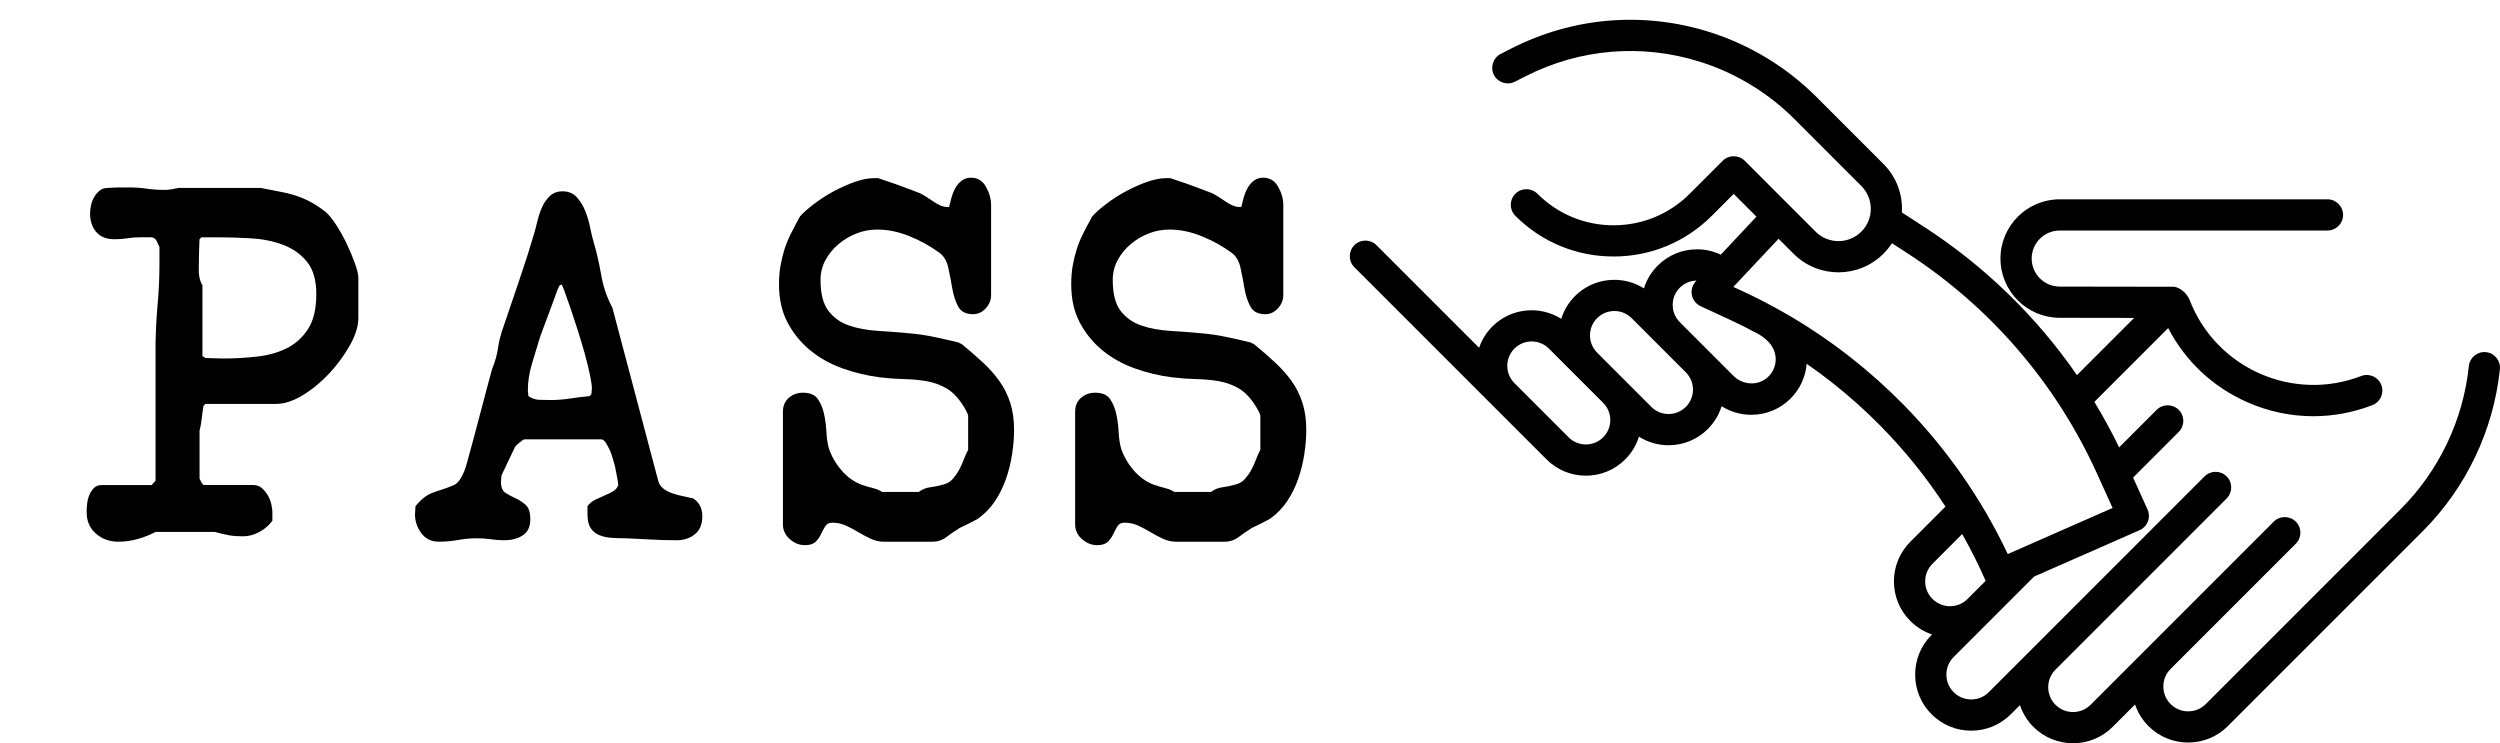 <?xml version="1.0" encoding="utf-8"?>
<!-- Generator: Adobe Illustrator 16.0.0, SVG Export Plug-In . SVG Version: 6.00 Build 0)  -->
<!DOCTYPE svg PUBLIC "-//W3C//DTD SVG 1.1//EN" "http://www.w3.org/Graphics/SVG/1.1/DTD/svg11.dtd">
<svg version="1.1" xmlns="http://www.w3.org/2000/svg" xmlns:xlink="http://www.w3.org/1999/xlink" x="0px" y="0px"
	 width="209.759px" height="62.361px" viewBox="0 0 209.759 62.361" enable-background="new 0 0 209.759 62.361"
	 xml:space="preserve">
<g id="Layer_1">
</g>
<g id="Blindman">
</g>
<g id="Compliments">
</g>
<g id="HAT">
</g>
<g id="speech">
</g>
<g id="TREX_ARMS">
</g>
<g id="slim_shady">
</g>
<g id="TIMEOUT">
</g>
<g id="Truth_or_Dare">
</g>
<g id="ARM_WRESTLE">
</g>
<g id="musical_chairs">
</g>
<g id="never_have_i_ever">
</g>
<g id="Trivia">
</g>
<g id="Drink_Pulling">
</g>
<g id="Sharing_is_Caring">
</g>
<g id="Not_It">
</g>
<g id="Cocktail_of_Doom">
</g>
<g id="Heads_up">
</g>
<g id="Archenemy">
</g>
<g id="battle_of_the_sexes">
</g>
<g id="one_must_drink">
</g>
<g id="rainbow_connection">
</g>
<g id="social_drinking">
</g>
<g id="Spin_the_bottle">
</g>
<g id="accents">
</g>
<g id="Slap">
</g>
<g id="down_the_hatch">
</g>
<g id="rubiks_cube">
</g>
<g id="bar_tender">
</g>
<g id="codenames">
</g>
<g id="hand_switch">
</g>
<g id="make_a_rule">
</g>
<g id="no_guts_no_glory">
</g>
<g id="pass">
	<g>
		<path d="M7.31,42.275c0.026-0.259,0.088-0.505,0.185-0.737c0.095-0.232,0.226-0.431,0.39-0.595s0.382-0.246,0.655-0.246h4.183
			l0.328-0.369V28.767c0.026-1.176,0.088-2.297,0.185-3.362c0.095-1.066,0.143-2.173,0.143-3.321V20.73
			c-0.055-0.137-0.13-0.301-0.225-0.492c-0.097-0.191-0.24-0.301-0.431-0.328h-0.943c-0.383,0-0.745,0.027-1.086,0.082
			c-0.343,0.055-0.704,0.082-1.087,0.082c-0.684,0-1.196-0.205-1.537-0.615c-0.343-0.41-0.513-0.929-0.513-1.558
			c0-0.191,0.026-0.417,0.082-0.677c0.054-0.26,0.144-0.492,0.267-0.697s0.272-0.382,0.45-0.533
			c0.178-0.149,0.403-0.225,0.677-0.225c0.082,0,0.205-0.007,0.369-0.021s0.342-0.021,0.533-0.021c0.19,0,0.369,0,0.533,0
			s0.272,0,0.327,0c0.547,0,1.053,0.034,1.518,0.103c0.464,0.068,0.956,0.103,1.476,0.103c0.219,0,0.403-0.014,0.554-0.041
			s0.362-0.068,0.636-0.123h6.888c0.027,0,0.137,0.021,0.328,0.062s0.403,0.082,0.636,0.123c0.231,0.04,0.472,0.089,0.717,0.143
			c0.246,0.056,0.438,0.097,0.574,0.123c0.602,0.138,1.175,0.343,1.723,0.615c0.546,0.273,1.052,0.602,1.517,0.984
			c0.246,0.219,0.526,0.567,0.841,1.045c0.313,0.479,0.607,1.005,0.881,1.579s0.506,1.127,0.697,1.66s0.287,0.937,0.287,1.21v3.361
			c0,0.684-0.232,1.442-0.697,2.275c-0.465,0.835-1.039,1.62-1.722,2.358c-0.684,0.737-1.429,1.353-2.234,1.845
			c-0.807,0.492-1.552,0.738-2.234,0.738h-5.945l-0.164,0.163c-0.055,0.328-0.103,0.677-0.144,1.046s-0.103,0.718-0.185,1.046v4.018
			l0.164,0.328c0.027,0.027,0.082,0.096,0.164,0.205h4.182c0.273,0,0.506,0.082,0.697,0.246s0.355,0.355,0.492,0.574
			s0.239,0.465,0.308,0.737c0.067,0.273,0.103,0.506,0.103,0.697v0.738c-0.273,0.383-0.636,0.696-1.087,0.942
			s-0.909,0.369-1.373,0.369c-0.438,0-0.82-0.026-1.148-0.082c-0.328-0.055-0.738-0.149-1.229-0.287H13.05
			c-0.466,0.246-0.964,0.445-1.497,0.595c-0.533,0.15-1.073,0.226-1.619,0.226c-0.738,0-1.367-0.226-1.886-0.677
			c-0.52-0.451-0.779-1.059-0.779-1.824C7.269,42.761,7.282,42.536,7.31,42.275z M17.231,30.037c0.055,0,0.267,0.007,0.636,0.021
			s0.648,0.021,0.84,0.021c0.984,0,1.948-0.055,2.891-0.164c0.943-0.108,1.776-0.349,2.501-0.718s1.313-0.908,1.764-1.619
			c0.45-0.711,0.676-1.681,0.676-2.911c0-1.175-0.267-2.084-0.799-2.727c-0.533-0.642-1.21-1.113-2.03-1.414
			c-0.819-0.301-1.715-0.479-2.686-0.533c-0.97-0.055-1.893-0.082-2.767-0.082h-1.354l-0.164,0.164c0,0.055-0.007,0.239-0.021,0.554
			s-0.021,0.54-0.021,0.676c0,0.302-0.007,0.725-0.021,1.271s0.089,0.998,0.308,1.353v5.945L17.231,30.037z"/>
		<path d="M34.82,43.163c0-0.054,0.006-0.17,0.021-0.347c0.014-0.177,0.021-0.293,0.021-0.348c0.272-0.327,0.519-0.572,0.738-0.736
			c0.218-0.163,0.45-0.293,0.696-0.389c0.246-0.095,0.506-0.183,0.779-0.265c0.272-0.082,0.601-0.204,0.984-0.368
			c0.19-0.082,0.361-0.232,0.512-0.45s0.273-0.449,0.369-0.695c0.096-0.245,0.178-0.497,0.246-0.756s0.13-0.484,0.185-0.675
			c0.082-0.272,0.212-0.749,0.39-1.431s0.369-1.403,0.574-2.167s0.396-1.486,0.573-2.167c0.178-0.682,0.308-1.159,0.39-1.432
			c0.246-0.6,0.41-1.186,0.492-1.758s0.232-1.158,0.451-1.758c0.437-1.309,0.882-2.617,1.332-3.925
			c0.451-1.309,0.868-2.617,1.251-3.926c0.082-0.272,0.17-0.613,0.267-1.022c0.096-0.408,0.226-0.797,0.39-1.164
			c0.164-0.368,0.382-0.682,0.655-0.94s0.629-0.39,1.066-0.39c0.492,0,0.888,0.164,1.189,0.491c0.3,0.327,0.539,0.716,0.717,1.165
			c0.178,0.45,0.314,0.914,0.41,1.391s0.185,0.852,0.267,1.124c0.272,0.927,0.492,1.874,0.656,2.842s0.478,1.888,0.942,2.759
			l3.854,14.556c0.082,0.273,0.239,0.491,0.472,0.654c0.231,0.164,0.498,0.294,0.799,0.389c0.301,0.096,0.595,0.171,0.882,0.226
			c0.287,0.054,0.539,0.108,0.759,0.163c0.519,0.327,0.778,0.831,0.778,1.513c0,0.654-0.204,1.151-0.614,1.492
			s-0.93,0.512-1.559,0.512c-0.684,0-1.394-0.021-2.132-0.062s-1.435-0.075-2.091-0.103c-0.438,0-0.848-0.014-1.23-0.041
			c-0.383-0.026-0.725-0.102-1.024-0.225c-0.301-0.123-0.54-0.32-0.718-0.593s-0.267-0.654-0.267-1.146v-0.694
			c0.191-0.245,0.417-0.429,0.677-0.552s0.519-0.239,0.779-0.348c0.259-0.109,0.491-0.225,0.696-0.348s0.349-0.293,0.431-0.511
			c0-0.055-0.014-0.171-0.041-0.349c-0.027-0.177-0.062-0.36-0.103-0.551c-0.041-0.191-0.075-0.368-0.103-0.532
			c-0.027-0.163-0.055-0.272-0.082-0.327c-0.027-0.081-0.068-0.231-0.123-0.449s-0.137-0.449-0.246-0.695
			c-0.109-0.245-0.225-0.464-0.348-0.654c-0.123-0.191-0.254-0.286-0.39-0.286h-6.438c-0.055,0-0.191,0.089-0.41,0.266
			c-0.219,0.178-0.342,0.293-0.368,0.348l-1.148,2.412c0,0.027-0.007,0.109-0.021,0.245c-0.014,0.137-0.021,0.232-0.021,0.286
			c0,0.464,0.13,0.777,0.39,0.94c0.26,0.164,0.539,0.314,0.841,0.45c0.3,0.137,0.58,0.32,0.84,0.552
			c0.26,0.232,0.39,0.634,0.39,1.206c0,0.627-0.212,1.077-0.636,1.35c-0.424,0.273-0.937,0.409-1.537,0.409
			c-0.383,0-0.759-0.027-1.128-0.082c-0.368-0.055-0.758-0.082-1.168-0.082c-0.547,0-1.08,0.048-1.6,0.144
			c-0.52,0.095-1.052,0.143-1.599,0.143c-0.629,0-1.121-0.238-1.476-0.716C34.998,44.261,34.82,43.736,34.82,43.163z M44.332,33.235
			c0.301,0.191,0.588,0.294,0.861,0.308c0.272,0.014,0.601,0.021,0.983,0.021c0.547,0,1.087-0.041,1.62-0.123s1.086-0.15,1.66-0.205
			l0.164-0.164c0-0.027,0.007-0.103,0.021-0.226s0.021-0.212,0.021-0.267c0-0.219-0.055-0.595-0.164-1.128
			c-0.109-0.532-0.253-1.12-0.431-1.763c-0.178-0.642-0.376-1.305-0.594-1.988c-0.22-0.683-0.425-1.305-0.615-1.865
			c-0.191-0.561-0.355-1.025-0.492-1.395s-0.219-0.554-0.246-0.554c-0.109,0-0.191,0.069-0.246,0.205
			c-0.055,0.138-0.096,0.232-0.123,0.287c-0.082,0.22-0.198,0.54-0.349,0.964s-0.308,0.848-0.471,1.271
			c-0.164,0.425-0.308,0.807-0.431,1.148s-0.199,0.554-0.226,0.636c-0.22,0.711-0.438,1.435-0.656,2.173s-0.328,1.462-0.328,2.173
			c0,0.055,0.007,0.137,0.021,0.246S44.332,33.181,44.332,33.235z"/>
		<path d="M68.604,33.461c0.245,0.342,0.423,0.758,0.532,1.25s0.178,1.005,0.205,1.538c0.027,0.532,0.096,0.99,0.205,1.373
			c0.219,0.656,0.567,1.265,1.046,1.824c0.478,0.561,1.031,0.964,1.66,1.21c0.246,0.082,0.438,0.144,0.574,0.185
			s0.267,0.075,0.39,0.103s0.238,0.062,0.349,0.103c0.108,0.041,0.259,0.116,0.45,0.226h3.075c0.301-0.22,0.622-0.35,0.964-0.391
			s0.703-0.116,1.086-0.226c0.328-0.082,0.595-0.239,0.8-0.472s0.383-0.486,0.533-0.76c0.149-0.273,0.28-0.562,0.39-0.862
			c0.108-0.302,0.231-0.575,0.369-0.822v-2.874c0-0.055-0.062-0.198-0.185-0.431s-0.226-0.403-0.308-0.514
			c-0.41-0.63-0.875-1.088-1.395-1.376c-0.52-0.287-1.072-0.479-1.66-0.574c-0.588-0.097-1.203-0.15-1.845-0.165
			c-0.643-0.014-1.306-0.062-1.988-0.144c-1.094-0.137-2.153-0.39-3.178-0.76c-1.025-0.369-1.927-0.876-2.706-1.52
			c-0.779-0.643-1.408-1.416-1.886-2.319c-0.479-0.903-0.718-1.972-0.718-3.203c0-0.575,0.041-1.095,0.123-1.561
			c0.082-0.465,0.19-0.917,0.328-1.355c0.136-0.438,0.313-0.875,0.532-1.313s0.479-0.931,0.779-1.479
			c0.301-0.328,0.703-0.685,1.21-1.067c0.505-0.383,1.052-0.732,1.64-1.048c0.588-0.314,1.175-0.574,1.763-0.78
			c0.588-0.204,1.113-0.308,1.579-0.308h0.369c0.136,0.055,0.375,0.137,0.717,0.246s0.697,0.232,1.066,0.369s0.718,0.267,1.045,0.39
			c0.328,0.122,0.561,0.212,0.697,0.266c0.273,0.138,0.636,0.363,1.087,0.677c0.451,0.314,0.84,0.472,1.168,0.472h0.164
			c0.055-0.246,0.123-0.513,0.205-0.8s0.191-0.554,0.328-0.799c0.137-0.246,0.314-0.451,0.533-0.615s0.478-0.246,0.779-0.246
			c0.546,0,0.963,0.254,1.25,0.76s0.431,1.02,0.431,1.539v7.555c0,0.41-0.15,0.78-0.451,1.108s-0.656,0.492-1.066,0.492
			c-0.601,0-1.019-0.218-1.25-0.656c-0.232-0.438-0.396-0.944-0.492-1.52c-0.096-0.574-0.205-1.143-0.328-1.704
			c-0.123-0.561-0.362-0.978-0.717-1.252c-0.738-0.547-1.572-1.012-2.501-1.396c-0.93-0.383-1.846-0.575-2.747-0.575
			c-0.602,0-1.183,0.109-1.743,0.329c-0.561,0.219-1.065,0.52-1.517,0.903c-0.451,0.383-0.813,0.828-1.087,1.334
			s-0.41,1.061-0.41,1.662c0,1.15,0.219,2.013,0.656,2.587c0.438,0.575,1.011,0.985,1.723,1.231c0.71,0.247,1.51,0.397,2.398,0.452
			c0.888,0.055,1.769,0.123,2.645,0.205c0.683,0.055,1.387,0.158,2.111,0.308c0.724,0.15,1.414,0.309,2.07,0.473
			c0.027,0.027,0.075,0.055,0.144,0.082c0.067,0.027,0.116,0.055,0.144,0.081c0.601,0.494,1.168,0.986,1.701,1.479
			c0.533,0.492,0.998,1.013,1.395,1.56c0.396,0.547,0.703,1.156,0.922,1.827s0.328,1.43,0.328,2.278
			c0,0.657-0.055,1.341-0.164,2.053s-0.28,1.403-0.513,2.073c-0.232,0.671-0.54,1.293-0.922,1.868
			c-0.384,0.575-0.861,1.067-1.436,1.478c-0.055,0.027-0.157,0.083-0.308,0.165s-0.321,0.171-0.512,0.267
			c-0.191,0.096-0.363,0.178-0.513,0.246c-0.15,0.068-0.239,0.117-0.267,0.144c-0.355,0.219-0.704,0.458-1.046,0.718
			c-0.342,0.261-0.745,0.391-1.209,0.391h-4.019c-0.383,0-0.752-0.082-1.106-0.246c-0.355-0.164-0.704-0.349-1.046-0.554
			s-0.69-0.39-1.045-0.553c-0.355-0.164-0.738-0.246-1.148-0.246c-0.273,0-0.472,0.103-0.595,0.308
			c-0.123,0.204-0.239,0.424-0.349,0.655c-0.109,0.232-0.26,0.445-0.45,0.636c-0.192,0.19-0.492,0.287-0.902,0.287
			c-0.465,0-0.889-0.17-1.271-0.508s-0.573-0.751-0.573-1.239v-9.446c0-0.492,0.164-0.881,0.492-1.168
			c0.327-0.287,0.724-0.431,1.188-0.431C67.947,32.948,68.357,33.119,68.604,33.461z"/>
		<path d="M93.121,33.461c0.245,0.342,0.423,0.758,0.532,1.25s0.178,1.005,0.205,1.538c0.027,0.532,0.096,0.99,0.205,1.373
			c0.219,0.656,0.567,1.265,1.046,1.824c0.478,0.561,1.031,0.964,1.66,1.21c0.246,0.082,0.438,0.144,0.574,0.185
			s0.267,0.075,0.39,0.103s0.238,0.062,0.349,0.103c0.108,0.041,0.259,0.116,0.45,0.226h3.075c0.301-0.22,0.622-0.35,0.964-0.391
			s0.703-0.116,1.086-0.226c0.328-0.082,0.595-0.239,0.8-0.472s0.383-0.486,0.533-0.76c0.149-0.273,0.28-0.562,0.39-0.862
			c0.108-0.302,0.231-0.575,0.369-0.822v-2.874c0-0.055-0.062-0.198-0.185-0.431s-0.226-0.403-0.308-0.514
			c-0.41-0.63-0.875-1.088-1.395-1.376c-0.52-0.287-1.072-0.479-1.66-0.574c-0.588-0.097-1.203-0.15-1.845-0.165
			c-0.643-0.014-1.306-0.062-1.988-0.144c-1.094-0.137-2.153-0.39-3.178-0.76c-1.025-0.369-1.927-0.876-2.706-1.52
			c-0.779-0.643-1.408-1.416-1.886-2.319c-0.479-0.903-0.718-1.972-0.718-3.203c0-0.575,0.041-1.095,0.123-1.561
			c0.082-0.465,0.19-0.917,0.328-1.355c0.136-0.438,0.313-0.875,0.532-1.313s0.479-0.931,0.779-1.479
			c0.301-0.328,0.703-0.685,1.21-1.067c0.505-0.383,1.052-0.732,1.64-1.048c0.588-0.314,1.175-0.574,1.763-0.78
			c0.588-0.204,1.113-0.308,1.579-0.308h0.369c0.136,0.055,0.375,0.137,0.717,0.246s0.697,0.232,1.066,0.369s0.718,0.267,1.045,0.39
			c0.328,0.122,0.561,0.212,0.697,0.266c0.273,0.138,0.636,0.363,1.087,0.677c0.451,0.314,0.84,0.472,1.168,0.472h0.164
			c0.055-0.246,0.123-0.513,0.205-0.8s0.191-0.554,0.328-0.799c0.137-0.246,0.314-0.451,0.533-0.615s0.478-0.246,0.779-0.246
			c0.546,0,0.963,0.254,1.25,0.76s0.431,1.02,0.431,1.539v7.555c0,0.41-0.15,0.78-0.451,1.108s-0.656,0.492-1.066,0.492
			c-0.601,0-1.019-0.218-1.25-0.656c-0.232-0.438-0.396-0.944-0.492-1.52c-0.096-0.574-0.205-1.143-0.328-1.704
			c-0.123-0.561-0.362-0.978-0.717-1.252c-0.738-0.547-1.572-1.012-2.501-1.396c-0.93-0.383-1.846-0.575-2.747-0.575
			c-0.602,0-1.183,0.109-1.743,0.329c-0.561,0.219-1.065,0.52-1.517,0.903c-0.451,0.383-0.813,0.828-1.087,1.334
			s-0.41,1.061-0.41,1.662c0,1.15,0.219,2.013,0.656,2.587c0.438,0.575,1.011,0.985,1.723,1.231c0.71,0.247,1.51,0.397,2.398,0.452
			c0.888,0.055,1.769,0.123,2.645,0.205c0.683,0.055,1.387,0.158,2.111,0.308c0.724,0.15,1.414,0.309,2.07,0.473
			c0.027,0.027,0.075,0.055,0.144,0.082c0.067,0.027,0.116,0.055,0.144,0.081c0.601,0.494,1.168,0.986,1.701,1.479
			c0.533,0.492,0.998,1.013,1.395,1.56c0.396,0.547,0.703,1.156,0.922,1.827s0.328,1.43,0.328,2.278
			c0,0.657-0.055,1.341-0.164,2.053s-0.28,1.403-0.513,2.073c-0.232,0.671-0.54,1.293-0.922,1.868
			c-0.384,0.575-0.861,1.067-1.436,1.478c-0.055,0.027-0.157,0.083-0.308,0.165s-0.321,0.171-0.512,0.267
			c-0.191,0.096-0.363,0.178-0.513,0.246c-0.15,0.068-0.239,0.117-0.267,0.144c-0.355,0.219-0.704,0.458-1.046,0.718
			c-0.342,0.261-0.745,0.391-1.209,0.391h-4.019c-0.383,0-0.752-0.082-1.106-0.246c-0.355-0.164-0.704-0.349-1.046-0.554
			s-0.69-0.39-1.045-0.553c-0.355-0.164-0.738-0.246-1.148-0.246c-0.273,0-0.472,0.103-0.595,0.308
			c-0.123,0.204-0.239,0.424-0.349,0.655c-0.109,0.232-0.26,0.445-0.45,0.636c-0.192,0.19-0.492,0.287-0.902,0.287
			c-0.465,0-0.889-0.17-1.271-0.508s-0.573-0.751-0.573-1.239v-9.446c0-0.492,0.164-0.881,0.492-1.168
			c0.327-0.287,0.724-0.431,1.188-0.431C92.465,32.948,92.875,33.119,93.121,33.461z"/>
	</g>
	<path d="M208.585,29.547c-0.719-0.076-1.363,0.447-1.439,1.166c-0.472,4.526-2.504,8.79-5.723,12.008l-16.351,16.352
		c-0.395,0.395-0.918,0.611-1.475,0.611s-1.081-0.217-1.475-0.611c-0.395-0.394-0.61-0.917-0.61-1.474
		c0-0.558,0.216-1.081,0.61-1.474l10.506-10.506c0.512-0.512,0.512-1.341,0-1.852s-1.34-0.511-1.852,0L175.41,59.133
		c-0.813,0.813-2.136,0.813-2.948,0c-0.813-0.813-0.813-2.135,0-2.948c0.003-0.002,0.005-0.005,0.008-0.008l14.353-14.354
		c0.513-0.511,0.513-1.341,0-1.852c-0.51-0.511-1.34-0.511-1.852,0l-18.104,18.105c-0.394,0.394-0.916,0.611-1.473,0.611
		c-0.558,0-1.081-0.218-1.475-0.61c-0.394-0.395-0.61-0.919-0.61-1.474c0-0.558,0.217-1.082,0.609-1.475l6.753-6.753l8.849-3.891
		c0.32-0.141,0.57-0.404,0.695-0.731c0.125-0.326,0.115-0.689-0.029-1.008l-1.212-2.673l3.83-3.832c0.513-0.511,0.513-1.34,0-1.852
		c-0.511-0.511-1.34-0.511-1.852,0l-3.147,3.148c-0.637-1.308-1.331-2.582-2.081-3.816l6.191-6.194
		c1.432,2.758,3.737,4.935,6.619,6.212c1.783,0.789,3.672,1.185,5.563,1.185c1.672,0,3.349-0.31,4.955-0.93
		c0.675-0.26,1.011-1.019,0.75-1.693s-1.019-1.011-1.693-0.75c-5.723,2.21-12.178-0.649-14.388-6.373
		c-0.233-0.604-0.913-1.188-1.538-1.117c-0.004,0-9.37-0.015-9.37-0.015c-1.296-0.002-2.35-1.059-2.348-2.355
		c0.003-1.295,1.057-2.348,2.353-2.348c0.001,0,0.002,0,0.002,0h22.464c0.724,0,1.31-0.585,1.31-1.309c0-0.723-0.586-1.31-1.31-1.31
		h-22.462c-0.002,0-0.003,0-0.005,0c-2.737,0-4.966,2.226-4.97,4.962c-0.005,2.741,2.222,4.975,4.962,4.979l6.254,0.01l-4.798,4.799
		c-3.404-4.925-7.749-9.151-12.83-12.442l-1.859-1.204c0.005-0.102,0.009-0.205,0.009-0.307c0-1.424-0.554-2.763-1.562-3.769
		l-5.624-5.626c-2.493-2.491-5.586-4.369-8.945-5.431c-5.547-1.753-11.456-1.266-16.642,1.372l-0.893,0.455
		c-0.645,0.328-0.901,1.116-0.574,1.761c0.329,0.645,1.117,0.901,1.762,0.573l0.894-0.455c4.568-2.325,9.776-2.753,14.663-1.209
		c2.96,0.936,5.687,2.591,7.883,4.787l5.625,5.626c0.512,0.512,0.794,1.192,0.794,1.917c0,0.724-0.282,1.404-0.794,1.917
		c-1.057,1.056-2.776,1.057-3.835,0l-5.945-5.946c-0.511-0.511-1.341-0.511-1.852,0l-2.766,2.765
		c-1.705,1.706-3.975,2.646-6.388,2.646s-4.682-0.94-6.389-2.646c-0.511-0.511-1.341-0.511-1.852,0c-0.512,0.511-0.512,1.34,0,1.852
		c2.2,2.202,5.127,3.413,8.24,3.413c3.112,0,6.04-1.211,8.24-3.413l1.839-1.839l1.909,1.909l-2.992,3.188
		c-0.616-0.292-1.295-0.448-1.991-0.448c-1.245,0-2.417,0.484-3.3,1.366c-0.543,0.542-0.935,1.196-1.156,1.909
		c-1.802-1.135-4.216-0.921-5.784,0.646c-0.553,0.553-0.935,1.211-1.152,1.91c-1.802-1.136-4.218-0.924-5.786,0.645
		c-0.521,0.52-0.887,1.134-1.108,1.787l-8.614-8.614c-0.512-0.511-1.341-0.511-1.852,0c-0.513,0.512-0.513,1.341,0,1.853
		l11.574,11.574l4.549,4.549c0.882,0.881,2.054,1.367,3.3,1.367c1.247,0,2.417-0.485,3.299-1.367
		c0.544-0.542,0.935-1.195,1.155-1.907c0.738,0.466,1.592,0.72,2.484,0.72c1.246,0,2.419-0.486,3.301-1.367
		c0.552-0.553,0.934-1.211,1.15-1.91c0.739,0.468,1.594,0.722,2.488,0.722c1.247,0,2.419-0.485,3.301-1.366
		c0.789-0.79,1.258-1.813,1.348-2.914c0.709,0.492,1.404,1.003,2.081,1.534c1.474,1.158,2.88,2.417,4.179,3.742
		c2.025,2.064,3.824,4.307,5.387,6.707l-2.945,2.946c-0.889,0.888-1.38,2.069-1.38,3.329c0,1.254,0.49,2.435,1.379,3.324
		c0.521,0.52,1.141,0.902,1.817,1.131l-0.041,0.041c-0.887,0.888-1.375,2.069-1.375,3.327c0,1.253,0.488,2.433,1.376,3.324
		c0.89,0.889,2.07,1.379,3.327,1.379c1.258,0,2.438-0.49,3.326-1.379l0.765-0.765c0.224,0.666,0.597,1.293,1.126,1.824
		c0.918,0.917,2.121,1.375,3.326,1.375s2.409-0.458,3.326-1.375l1.879-1.878c0.229,0.677,0.61,1.297,1.13,1.817
		c0.89,0.888,2.07,1.377,3.327,1.377s2.438-0.489,3.326-1.377l16.352-16.352c3.64-3.641,5.94-8.466,6.476-13.587
		C209.826,30.267,209.304,29.622,208.585,29.547z M134.509,36.692c-0.386,0.386-0.9,0.6-1.447,0.6s-1.061-0.213-1.447-0.6
		l-4.549-4.549c-0.799-0.798-0.799-2.097,0-2.895c0.398-0.4,0.923-0.599,1.447-0.599c0.523,0,1.048,0.199,1.447,0.599l4.549,4.549
		c0.387,0.387,0.601,0.901,0.601,1.448C135.109,35.792,134.896,36.305,134.509,36.692z M141.449,34.138L141.449,34.138
		c-0.388,0.386-0.901,0.6-1.447,0.6c-0.548,0-1.062-0.213-1.448-0.6l-4.549-4.55c-0.798-0.798-0.798-2.097,0-2.895
		c0.398-0.398,0.923-0.599,1.447-0.599c0.523,0,1.048,0.2,1.448,0.599l4.555,4.557C142.247,32.048,142.245,33.342,141.449,34.138z
		 M148.314,31.654c-0.815,0.741-2.088,0.664-2.867-0.116l-4.51-4.511c-0.792-0.799-0.789-2.093,0.005-2.887
		c0.377-0.375,0.872-0.586,1.401-0.598l-0.042,0.044c-0.18,0.192-0.312,0.429-0.355,0.688c-0.102,0.61,0.219,1.176,0.742,1.417
		l2.396,1.108c0.812,0.375,1.623,0.782,2.417,1.212c0.308,0.167,0.589,0.378,0.836,0.627l0,0c0.41,0.41,0.664,0.964,0.65,1.544
		C148.975,30.745,148.736,31.271,148.314,31.654z M155.287,29.996c-1.855-1.456-3.835-2.778-5.887-3.931
		c-1.051-0.589-2.133-1.143-3.217-1.644l-0.75-0.346l3.795-4.042l1.257,1.258c1.041,1.04,2.405,1.559,3.77,1.559
		c1.365,0,2.73-0.519,3.77-1.559c0.271-0.272,0.51-0.568,0.714-0.884l1.273,0.825c6.986,4.524,12.497,10.923,15.934,18.505
		l1.307,2.884l-8.795,3.867c-2.198-4.642-5.133-8.849-8.738-12.524C158.34,32.558,156.85,31.223,155.287,29.996z M163.615,50.863
		c-0.556,0-1.08-0.218-1.475-0.612c-0.394-0.394-0.611-0.917-0.611-1.472c0-0.558,0.217-1.081,0.611-1.475l2.494-2.496
		c0.719,1.271,1.377,2.578,1.968,3.924c0.001,0.001,0.002,0.002,0.002,0.004l-1.515,1.514
		C164.695,50.646,164.172,50.863,163.615,50.863z"/>
</g>
<g id="santa">
</g>
<g id="snake_eyes">
</g>
<g id="lightning_round">
</g>
<g id="Bro">
</g>
<g id="LeastDrunk">
</g>
<g id="Know_It_All">
	<g id="Layer_94">
	</g>
</g>
<g id="EyeContact">
</g>
<g id="UnderGuesser">
</g>
<g id="GodSaveTheQUeen">
</g>
<g id="Ghost">
</g>
<g id="Fortune_Teller">
</g>
<g id="DrinkSwap">
</g>
<g id="DickTator">
</g>
<g id="_x34_Eyes">
</g>
<g id="BabyTalk">
</g>
<g id="Backseat_Driver">
</g>
<g id="BAtman">
</g>
<g id="bodyguard">
</g>
<g id="BuckleUp">
</g>
<g id="RockPaperScissors">
</g>
<g id="Roger_Roger">
</g>
<g id="RoyaleWe">
</g>
<g id="Skip">
</g>
<g id="SwineRules">
</g>
<g id="Touchy_Feeley">
</g>
<g id="Wasted_Education">
</g>
<g id="Layer_86">
</g>
<g id="PointOfNoReturn">
</g>
<g id="Pirate">
</g>
<g id="Thief">
</g>
<g id="DepthPerception">
</g>
<g id="Narcissist">
</g>
<g id="MammaBird">
</g>
<g id="Staringcontest">
</g>
<g id="Cartwheel">
</g>
<g id="Censored">
</g>
<g id="Depersonalization">
</g>
<g id="threeman">
</g>
<g id="_x32__truths_and_a_lie">
</g>
<g id="cray_cray_cat_lady">
</g>
<g id="siblings">
</g>
<g id="later">
</g>
<g id="waterfall">
</g>
<g id="cheers">
</g>
<g id="rhyme">
</g>
<g id="categories">
</g>
<g id="tits">
</g>
<g id="dicks">
</g>
<g id="questions">
</g>
<g id="double_hands">
</g>
<g id="rewind">
</g>
<g id="Cryptkeeper">
</g>
<g id="Take_2_and_Redo">
</g>
<g id="Embryo">
</g>
<g id="I_am_Groot">
</g>
<g id="Mini_Me">
</g>
<g id="Ditto_1_">
</g>
<g id="reverse">
</g>
</svg>
